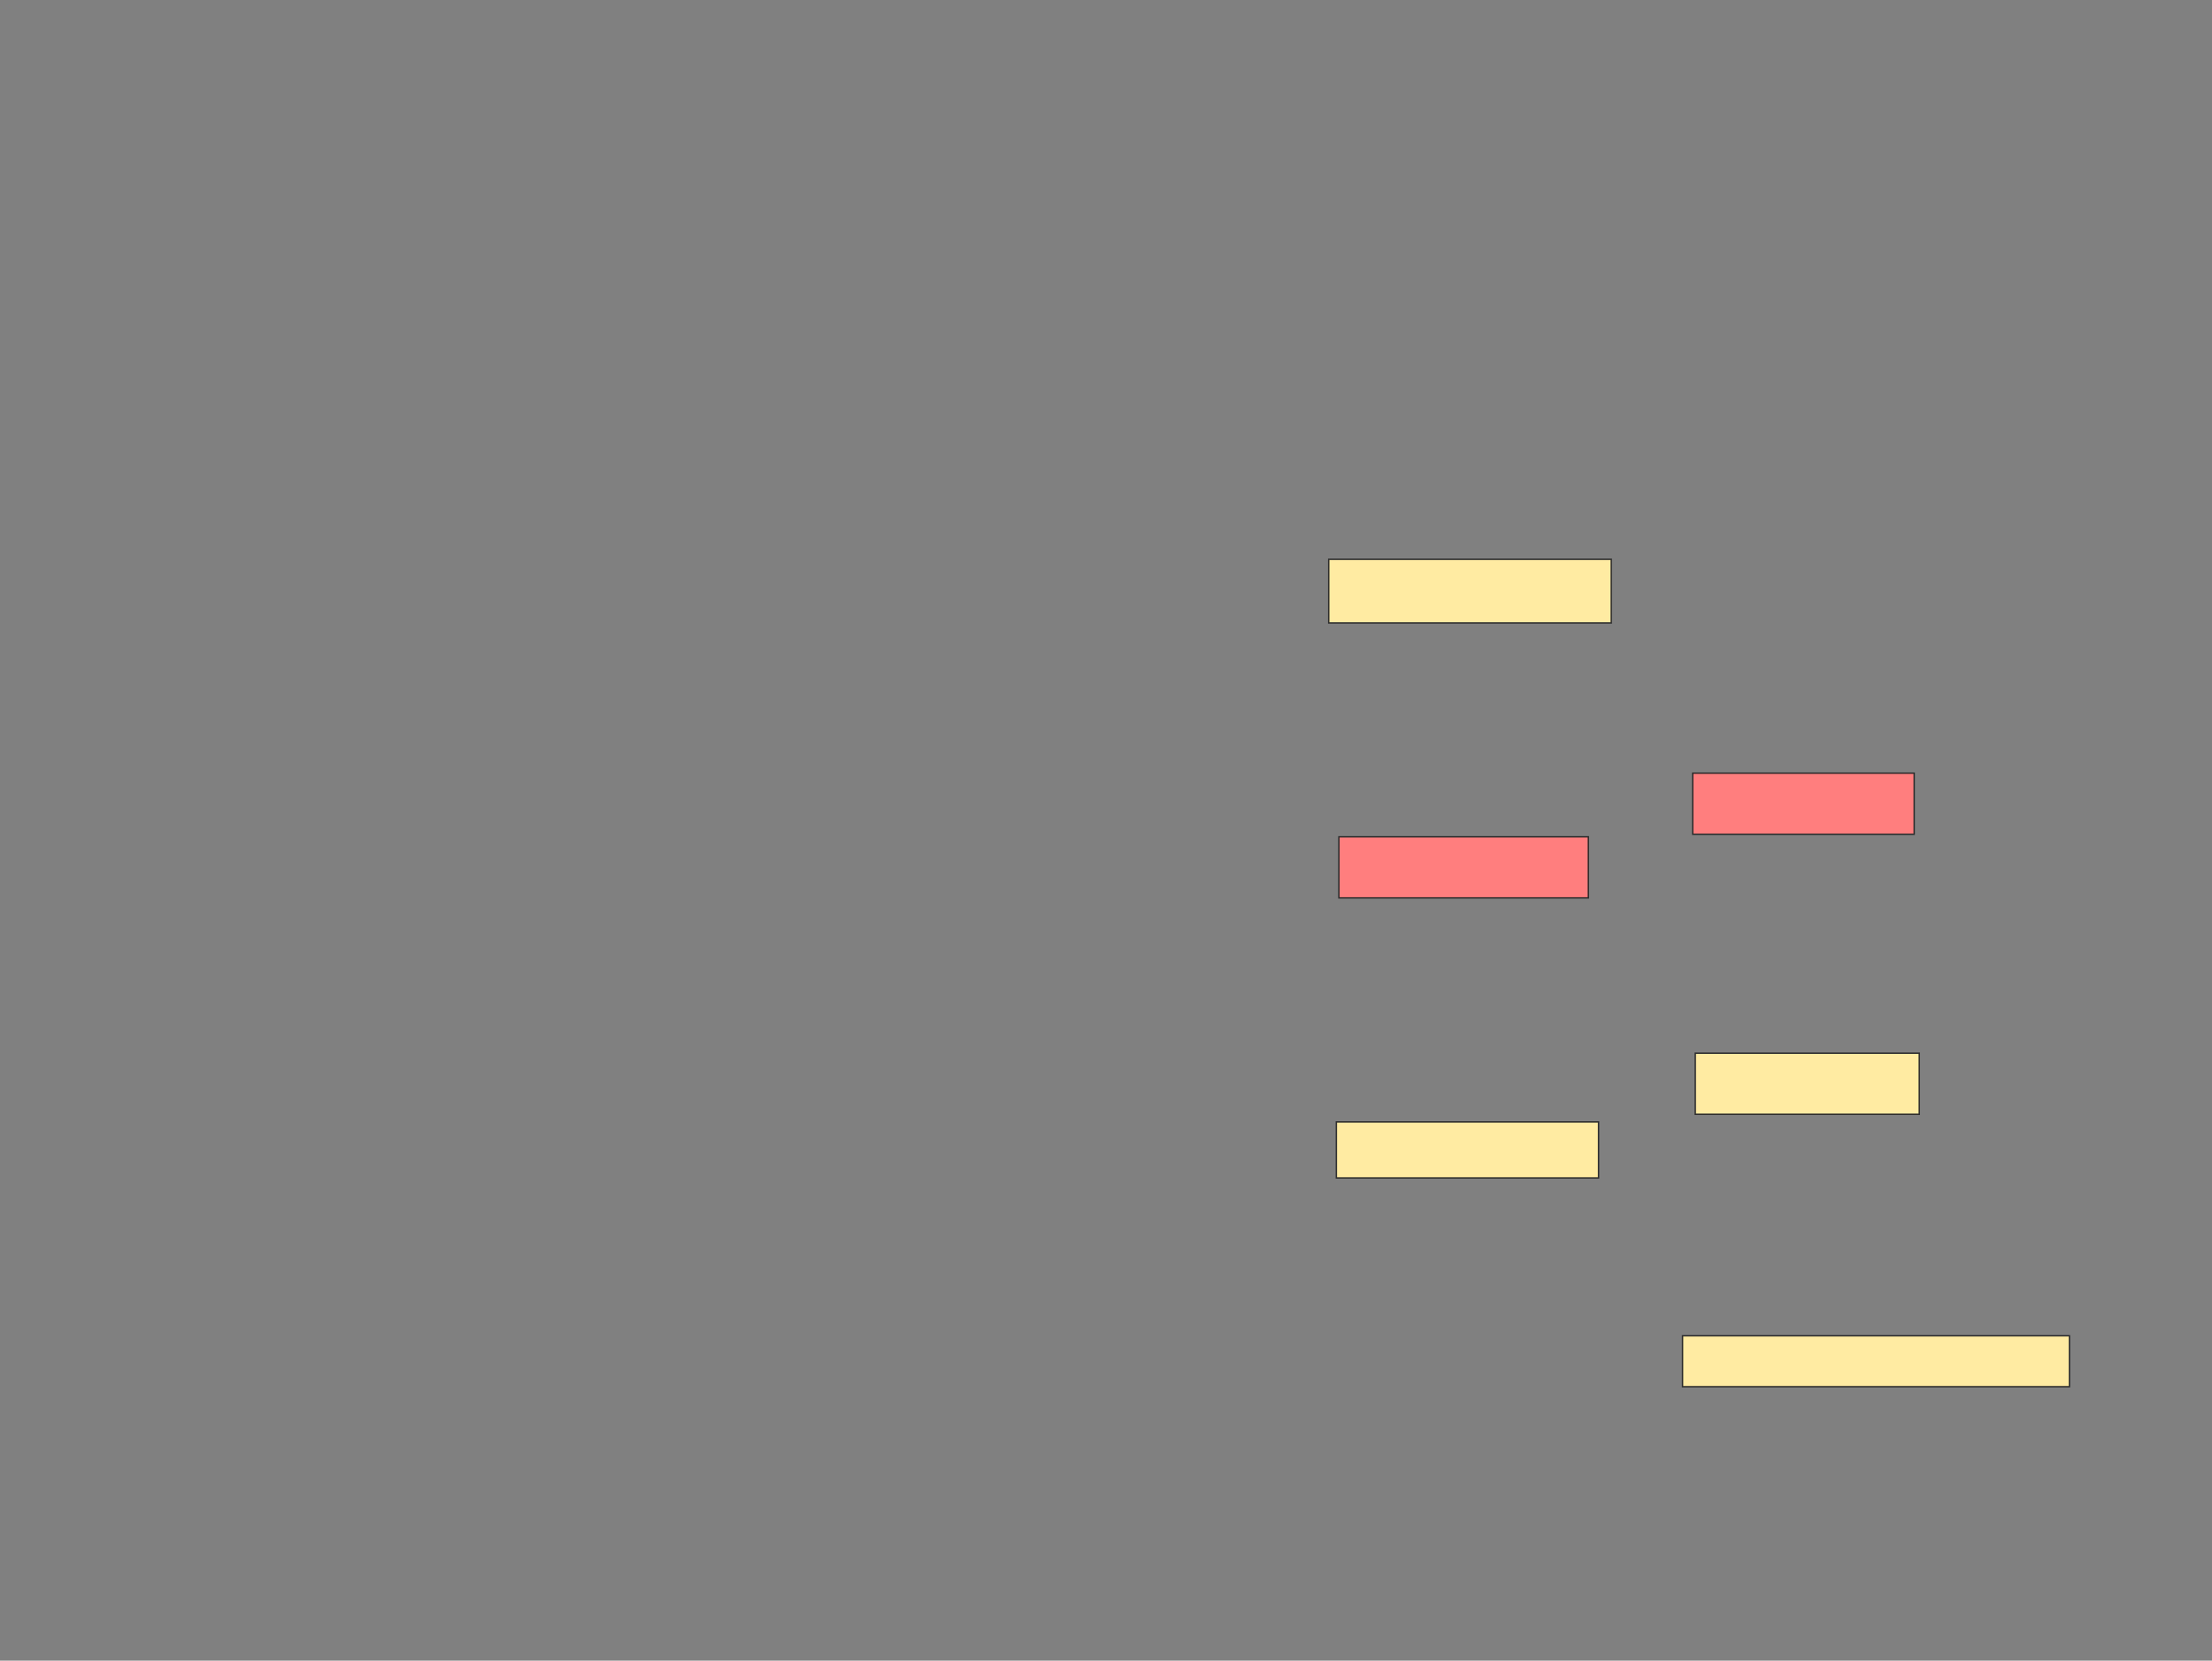 <svg xmlns="http://www.w3.org/2000/svg" width="1580" height="1186">
 <rect width="100%" height="100%" fill="#808080" stroke="none"/>
 <!-- Created with Image Occlusion Enhanced -->
 <g>
  <title>Labels</title>
 </g>
 <g>
  <title>Masks</title>
  <rect id="26f8b9b008eb4fc6a2a93ddbbd836243-ao-1" height="45.455" width="201.818" y="399.455" x="949.091" stroke="#2D2D2D" fill="#FFEBA2"/>
  <rect id="26f8b9b008eb4fc6a2a93ddbbd836243-ao-2" height="36.364" width="276.364" y="954" x="1201.818" stroke="#2D2D2D" fill="#FFEBA2"/>
  <g id="26f8b9b008eb4fc6a2a93ddbbd836243-ao-3">
   <rect height="43.636" width="160" y="752.182" x="1210.909" stroke="#2D2D2D" fill="#FFEBA2"/>
   <rect height="40" width="187.273" y="801.273" x="954.545" stroke="#2D2D2D" fill="#FFEBA2"/>
  </g>
  <g id="26f8b9b008eb4fc6a2a93ddbbd836243-ao-4" class="qshape">
   <rect height="43.636" width="158.182" y="552.182" x="1209.091" stroke="#2D2D2D" fill="#FF7E7E" class="qshape"/>
   <rect height="43.636" width="178.182" y="597.636" x="956.364" stroke="#2D2D2D" fill="#FF7E7E" class="qshape"/>
  </g>
 </g>
</svg>